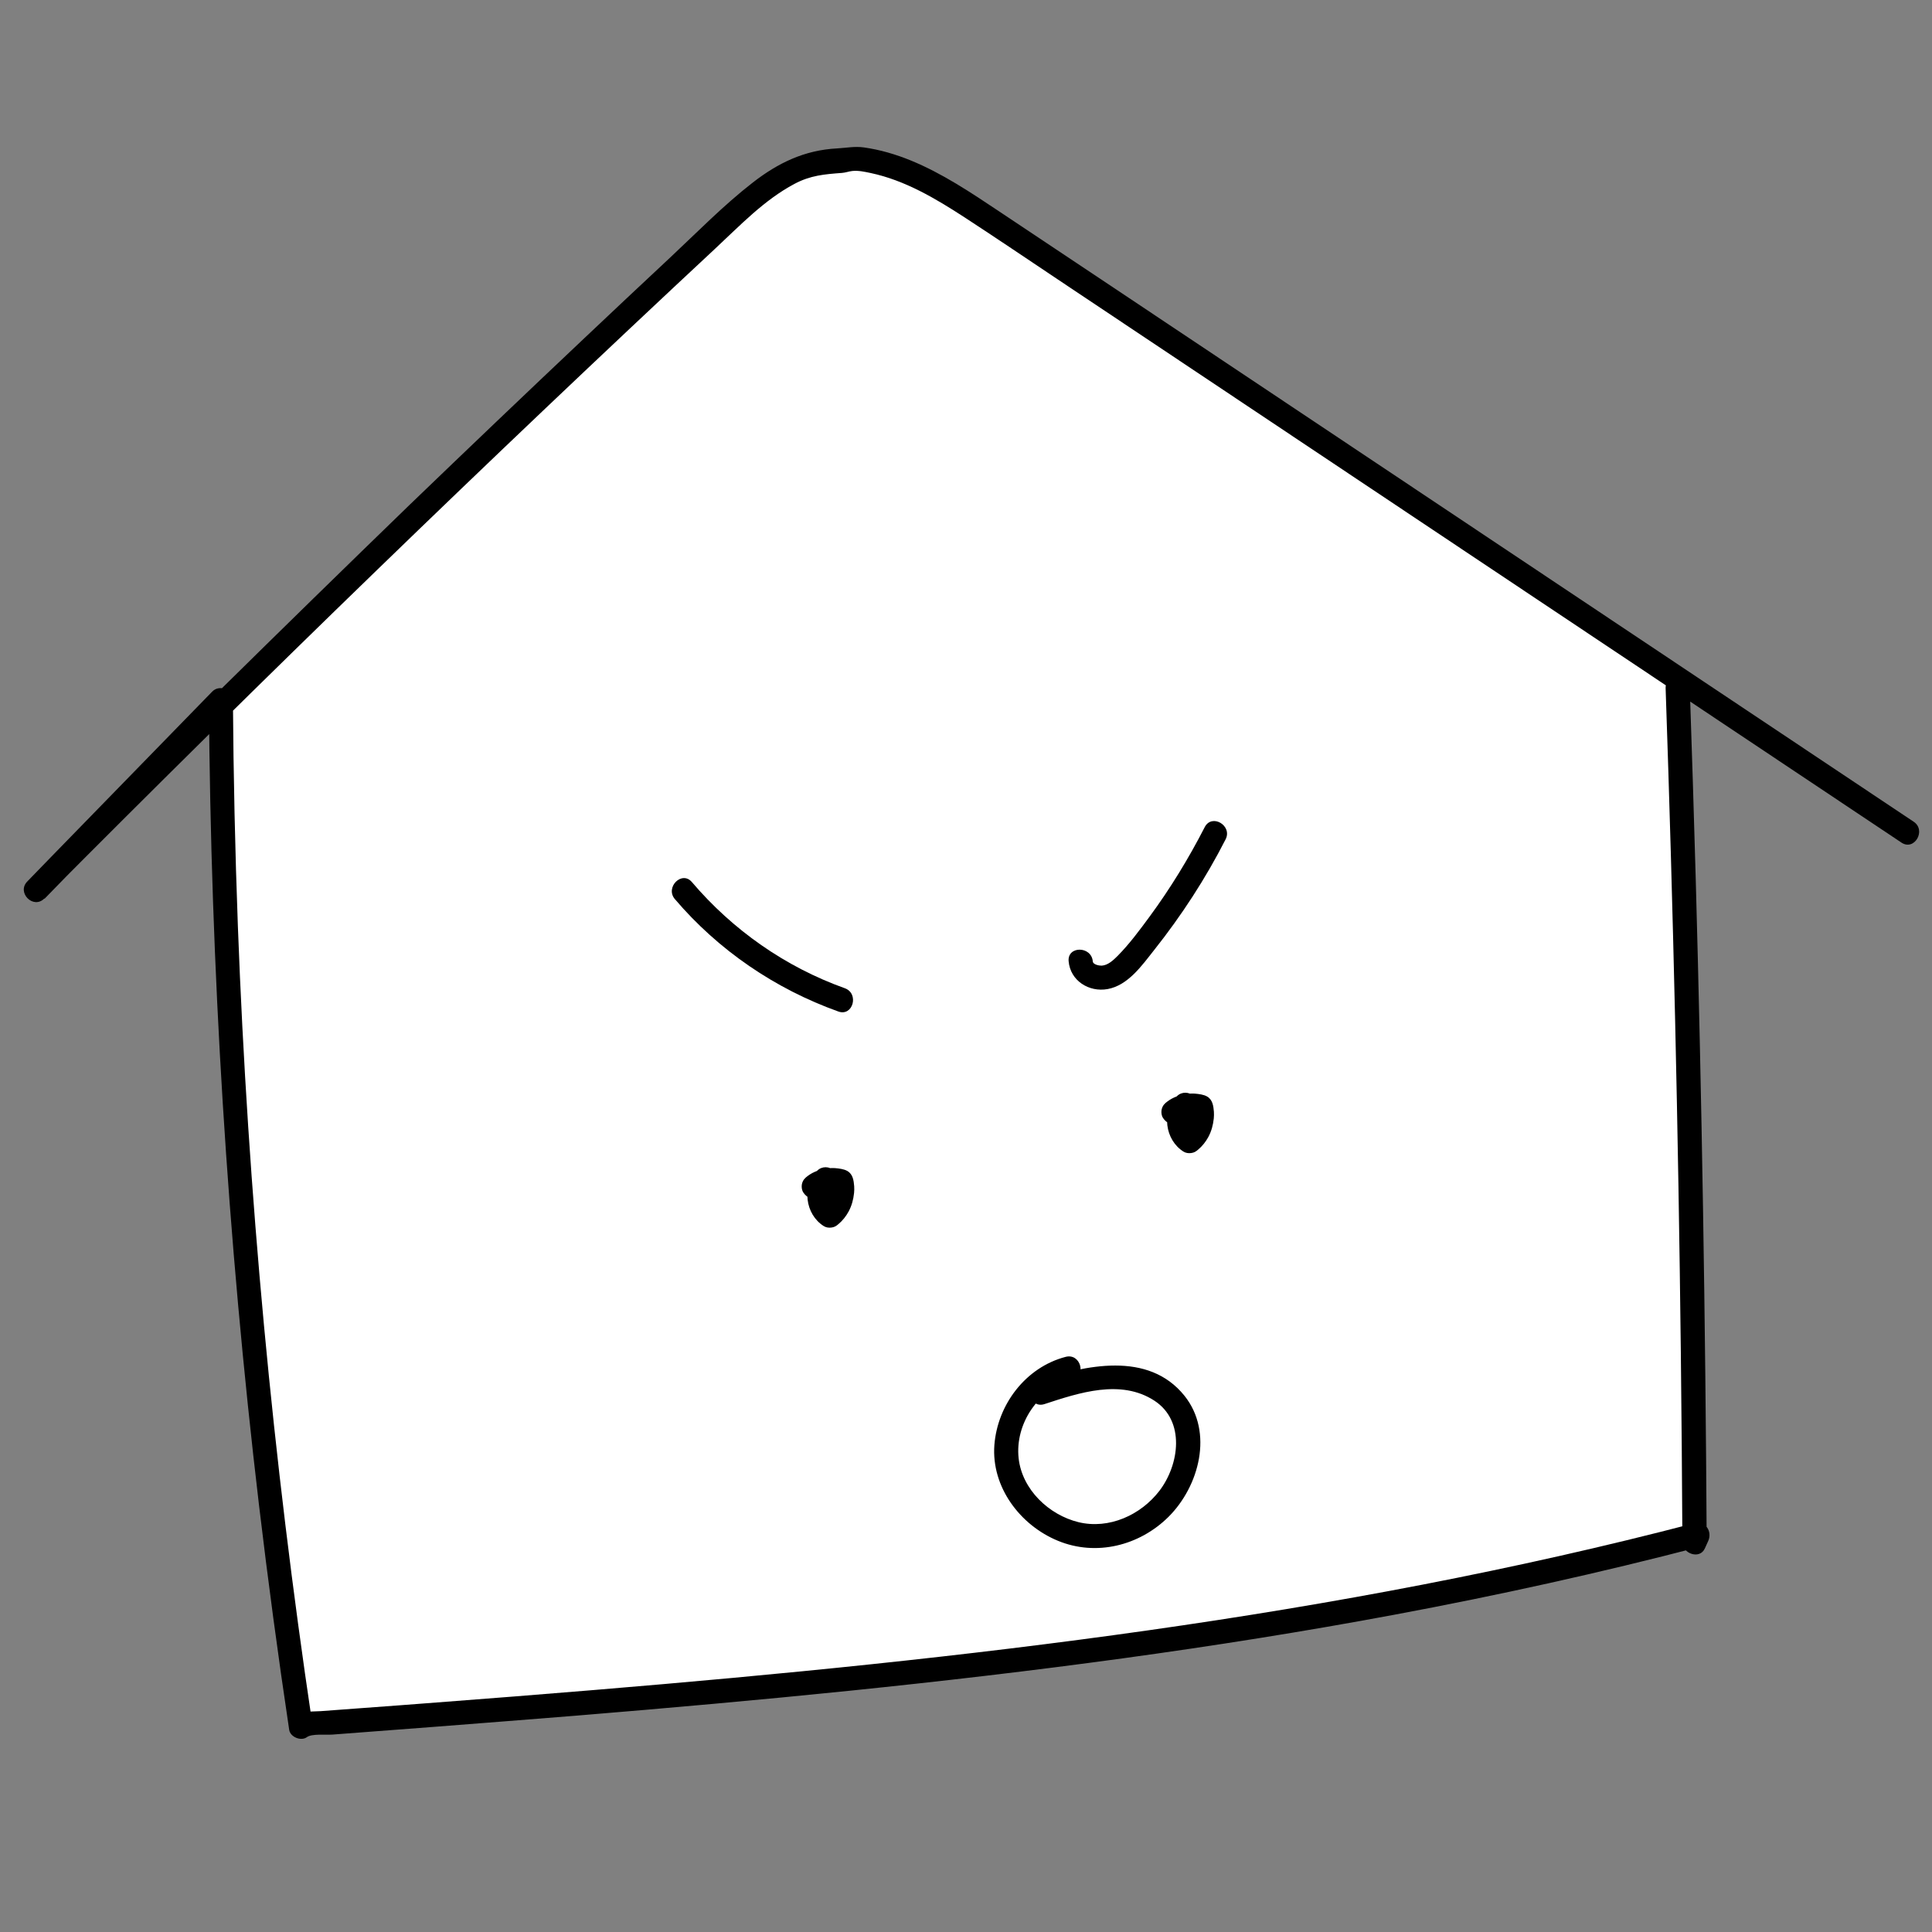 <?xml version="1.0" encoding="utf-8"?>
<!-- Generator: Adobe Illustrator 23.1.0, SVG Export Plug-In . SVG Version: 6.00 Build 0)  -->
<svg version="1.1" id="图层_1" xmlns="http://www.w3.org/2000/svg" xmlns:xlink="http://www.w3.org/1999/xlink" x="0px" y="0px"
	 viewBox="0 0 160 160" style="enable-background:new 0 0 160 160;" xml:space="preserve">
<rect x="0" y="0" width="160" height="160" fill="#808080" stroke="none"/>
<style type="text/css">
	.st0{fill:#FFFFFF;}
</style>
<g>
	<path class="st0" d="M138.94,57c0.81,23.57,1.27,47.15,1.4,70.73l0.28-0.62c-37.63,9.87-76.68,12.82-115.48,15.72L24.92,143
		c-4.22-28.15-6.43-56.57-6.61-85L2.99,73.73c18.81-18.93,38-37.5,57.55-55.67c2.61-2.42,5.67-5.01,9.22-4.72l0.99-0.2
		c4.08,0.34,7.68,2.68,11.09,4.96C107.22,35.05,132.61,52,158,68.94"/>
	<g>
		<path d="M137.94,57c0.63,18.34,1.05,36.69,1.26,55.04c0.06,5.23,0.1,10.46,0.13,15.69c0,0.93,1.44,1.45,1.86,0.5
			c0.09-0.21,0.19-0.41,0.28-0.62c0.35-0.77-0.23-1.71-1.13-1.47c-29.81,7.79-60.5,11.28-91.15,13.82c-4.33,0.36-8.66,0.7-13,1.03
			c-2.09,0.16-4.17,0.32-6.26,0.47c-1.12,0.08-2.25,0.17-3.37,0.25c-0.73,0.05-1.56-0.04-2.17,0.41c0.49,0.2,0.98,0.4,1.47,0.6
			c-3.27-21.87-5.33-43.91-6.16-66.01c-0.23-6.24-0.37-12.48-0.41-18.73c-0.01-0.86-1.1-1.33-1.71-0.71
			c-4.46,4.57-8.91,9.15-13.37,13.72c-0.65,0.67-1.3,1.34-1.95,2.01c-0.9,0.92,0.5,2.33,1.41,1.41
			c18.18-18.3,36.71-36.25,55.58-53.84c2.04-1.9,4.05-4.02,6.54-5.34c1.33-0.71,2.49-0.8,3.94-0.91c0.29-0.02,0.57-0.13,0.86-0.16
			c0.51-0.05,1,0.06,1.52,0.17c2.83,0.6,5.37,2.11,7.77,3.67c2.7,1.76,5.37,3.57,8.05,5.36c10.9,7.28,21.8,14.55,32.7,21.83
			c12.28,8.2,24.56,16.4,36.84,24.59c1.07,0.72,2.08-1.02,1.01-1.73c-22.42-14.97-44.85-29.94-67.27-44.9
			c-2.83-1.89-5.66-3.78-8.49-5.66c-2.34-1.56-4.68-3.13-7.29-4.2c-1.25-0.51-2.54-0.89-3.88-1.08c-0.78-0.11-1.46,0.04-2.22,0.08
			c-2.69,0.14-4.88,1.19-6.99,2.83c-2.42,1.88-4.59,4.1-6.82,6.19c-2.38,2.22-4.75,4.45-7.12,6.69c-4.85,4.58-9.68,9.19-14.49,13.82
			C23.27,52.13,12.72,62.52,2.28,73.02c0.47,0.47,0.94,0.94,1.41,1.41c4.46-4.57,8.91-9.15,13.37-13.72
			c0.65-0.67,1.3-1.34,1.95-2.01c-0.57-0.24-1.14-0.47-1.71-0.71c0.15,22.27,1.53,44.54,4.15,66.66c0.74,6.22,1.57,12.42,2.5,18.61
			c0.09,0.6,0.99,0.96,1.47,0.6c0.41-0.3,1.59-0.17,2.12-0.21c0.96-0.07,1.92-0.14,2.89-0.22c1.93-0.15,3.85-0.29,5.78-0.44
			c3.85-0.3,7.7-0.6,11.55-0.91c7.54-0.62,15.08-1.29,22.61-2.06c15.11-1.55,30.2-3.51,45.13-6.3c8.52-1.59,17-3.46,25.39-5.65
			c-0.38-0.49-0.75-0.98-1.13-1.47c-0.09,0.21-0.19,0.41-0.28,0.62c0.62,0.17,1.24,0.34,1.86,0.5c-0.1-18.35-0.4-36.7-0.91-55.05
			c-0.15-5.23-0.31-10.46-0.49-15.69C139.9,55.72,137.9,55.71,137.94,57L137.94,57z"/>
	</g>
</g>
<g>
	<g>
		<g>
			<path d="M55.89,74.46c3.61,4.24,8.31,7.44,13.54,9.31c1.21,0.43,1.74-1.5,0.53-1.93c-4.92-1.76-9.28-4.82-12.66-8.79
				C56.47,72.07,55.06,73.49,55.89,74.46L55.89,74.46z"/>
		</g>
	</g>
	<g>
		<g>
			<path d="M88.5,79.61c0.14,1.61,1.68,2.58,3.23,2.3c1.7-0.31,2.85-1.97,3.85-3.23c2.27-2.86,4.26-5.92,5.92-9.17
				c0.58-1.14-1.14-2.16-1.73-1.01c-1.33,2.59-2.85,5.08-4.58,7.43c-0.82,1.11-1.66,2.25-2.63,3.23c-0.35,0.35-0.8,0.78-1.32,0.81
				c-0.19,0.01-0.72-0.08-0.74-0.35C90.39,78.33,88.38,78.32,88.5,79.61L88.5,79.61z"/>
		</g>
	</g>
	<g>
		<g>
			<path d="M67.89,99.13c0.18-0.13,0.37-0.24,0.57-0.33c-0.08,0.03-0.16,0.07-0.24,0.1c0.21-0.08,0.42-0.14,0.64-0.17
				c-0.09,0.01-0.18,0.02-0.27,0.04c0.22-0.03,0.44-0.03,0.66,0c-0.09-0.01-0.18-0.02-0.27-0.04c0.14,0.02,0.28,0.05,0.42,0.09
				c-0.23-0.23-0.47-0.47-0.7-0.7c0.02,0.09,0.04,0.18,0.05,0.26c-0.01-0.09-0.02-0.18-0.04-0.27c0.03,0.25,0.03,0.51,0,0.76
				c0.01-0.09,0.02-0.18,0.04-0.27c-0.04,0.25-0.11,0.5-0.2,0.73c0.03-0.08,0.07-0.16,0.1-0.24c-0.1,0.22-0.21,0.43-0.36,0.62
				c0.05-0.07,0.1-0.13,0.16-0.2c-0.13,0.17-0.27,0.32-0.44,0.45c0.4-0.05,0.81-0.1,1.21-0.16c-0.05-0.03-0.1-0.07-0.15-0.11
				c0.07,0.05,0.13,0.1,0.2,0.16c-0.11-0.09-0.22-0.2-0.31-0.31c0.05,0.07,0.1,0.13,0.16,0.2c-0.1-0.13-0.17-0.26-0.24-0.41
				c0.03,0.08,0.07,0.16,0.1,0.24c-0.08-0.18-0.13-0.37-0.15-0.57c0.01,0.09,0.02,0.18,0.04,0.27c-0.02-0.18-0.02-0.37,0-0.55
				c-0.01,0.09-0.02,0.18-0.04,0.27c0.02-0.17,0.07-0.34,0.13-0.5c-0.03,0.08-0.07,0.16-0.1,0.24c0.06-0.15,0.14-0.28,0.24-0.41
				c-0.05,0.07-0.1,0.13-0.16,0.2c0.05-0.06,0.1-0.11,0.15-0.16c0.37-0.37,0.4-1.05,0-1.41c-0.4-0.37-1.02-0.39-1.41,0
				c-1.3,1.29-1,3.62,0.54,4.59c0.19,0.12,0.42,0.15,0.64,0.12c0.23-0.03,0.39-0.12,0.57-0.28c0.34-0.28,0.64-0.66,0.85-1.05
				c0.26-0.49,0.39-0.98,0.45-1.53c0.02-0.19,0.02-0.37,0.01-0.56c-0.04-0.47-0.1-0.99-0.56-1.26c-0.29-0.17-0.69-0.21-1.01-0.24
				c-0.24-0.02-0.47,0-0.7,0.03c-0.56,0.08-1.12,0.27-1.58,0.62c-0.22,0.16-0.38,0.32-0.46,0.6c-0.07,0.24-0.04,0.56,0.1,0.77
				c0.14,0.21,0.34,0.4,0.6,0.46C67.36,99.28,67.68,99.29,67.89,99.13L67.89,99.13z"/>
		</g>
	</g>
	<g>
		<g>
			<path d="M97.68,92.96c0.18-0.13,0.37-0.24,0.57-0.33c-0.08,0.03-0.16,0.07-0.24,0.1c0.21-0.08,0.42-0.14,0.64-0.17
				c-0.09,0.01-0.18,0.02-0.27,0.04c0.22-0.03,0.44-0.03,0.66,0c-0.09-0.01-0.18-0.02-0.27-0.04c0.14,0.02,0.28,0.05,0.42,0.09
				c-0.23-0.23-0.47-0.47-0.7-0.7c0.02,0.09,0.04,0.18,0.05,0.26c-0.01-0.09-0.02-0.18-0.04-0.27c0.03,0.25,0.03,0.51,0,0.76
				c0.01-0.09,0.02-0.18,0.04-0.27c-0.04,0.25-0.11,0.5-0.2,0.73c0.03-0.08,0.07-0.16,0.1-0.24c-0.1,0.22-0.21,0.43-0.36,0.62
				c0.05-0.07,0.1-0.13,0.16-0.2c-0.13,0.17-0.27,0.32-0.44,0.45c0.4-0.05,0.81-0.1,1.21-0.16c-0.05-0.03-0.1-0.07-0.15-0.11
				c0.07,0.05,0.13,0.1,0.2,0.16c-0.11-0.09-0.22-0.2-0.31-0.31c0.05,0.07,0.1,0.13,0.16,0.2c-0.1-0.13-0.17-0.26-0.24-0.41
				c0.03,0.08,0.07,0.16,0.1,0.24c-0.08-0.18-0.13-0.37-0.15-0.57c0.01,0.09,0.02,0.18,0.04,0.27c-0.02-0.18-0.02-0.37,0-0.55
				c-0.01,0.09-0.02,0.18-0.04,0.27c0.02-0.17,0.07-0.34,0.13-0.5c-0.03,0.08-0.07,0.16-0.1,0.24c0.06-0.15,0.14-0.28,0.24-0.41
				c-0.05,0.07-0.1,0.13-0.16,0.2c0.05-0.06,0.1-0.11,0.15-0.16c0.37-0.37,0.4-1.05,0-1.41c-0.4-0.37-1.02-0.39-1.41,0
				c-1.3,1.29-1,3.62,0.54,4.59c0.19,0.12,0.42,0.15,0.64,0.12c0.23-0.03,0.39-0.12,0.57-0.28c0.34-0.28,0.64-0.66,0.85-1.05
				c0.26-0.49,0.39-0.98,0.45-1.53c0.02-0.19,0.02-0.37,0.01-0.56c-0.04-0.47-0.1-0.99-0.56-1.26c-0.29-0.17-0.69-0.21-1.01-0.24
				c-0.24-0.02-0.47,0-0.7,0.03c-0.56,0.08-1.12,0.27-1.58,0.62c-0.22,0.16-0.38,0.32-0.46,0.6c-0.07,0.24-0.04,0.56,0.1,0.77
				c0.14,0.21,0.34,0.4,0.6,0.46C97.15,93.12,97.47,93.12,97.68,92.96L97.68,92.96z"/>
		</g>
	</g>
	<g>
		<g>
			<path d="M88.25,112.37c-3.3,0.86-5.64,3.94-5.9,7.3c-0.26,3.48,2.13,6.64,5.26,7.93c3.17,1.31,6.75,0.41,9.16-1.98
				c2.54-2.53,3.74-7,1.33-10.02c-3-3.75-8.24-2.53-12.13-1.25c-1.22,0.4-0.7,2.33,0.53,1.93c2.87-0.94,6.31-2.09,9.09-0.29
				c2.59,1.68,2.08,5.31,0.43,7.47c-1.54,2.01-4.18,3.21-6.7,2.6c-2.46-0.6-4.67-2.7-4.96-5.28c-0.32-2.86,1.63-5.76,4.42-6.48
				C90.02,113.97,89.5,112.04,88.25,112.37L88.25,112.37z"/>
		</g>
	</g>
</g>
</svg>
